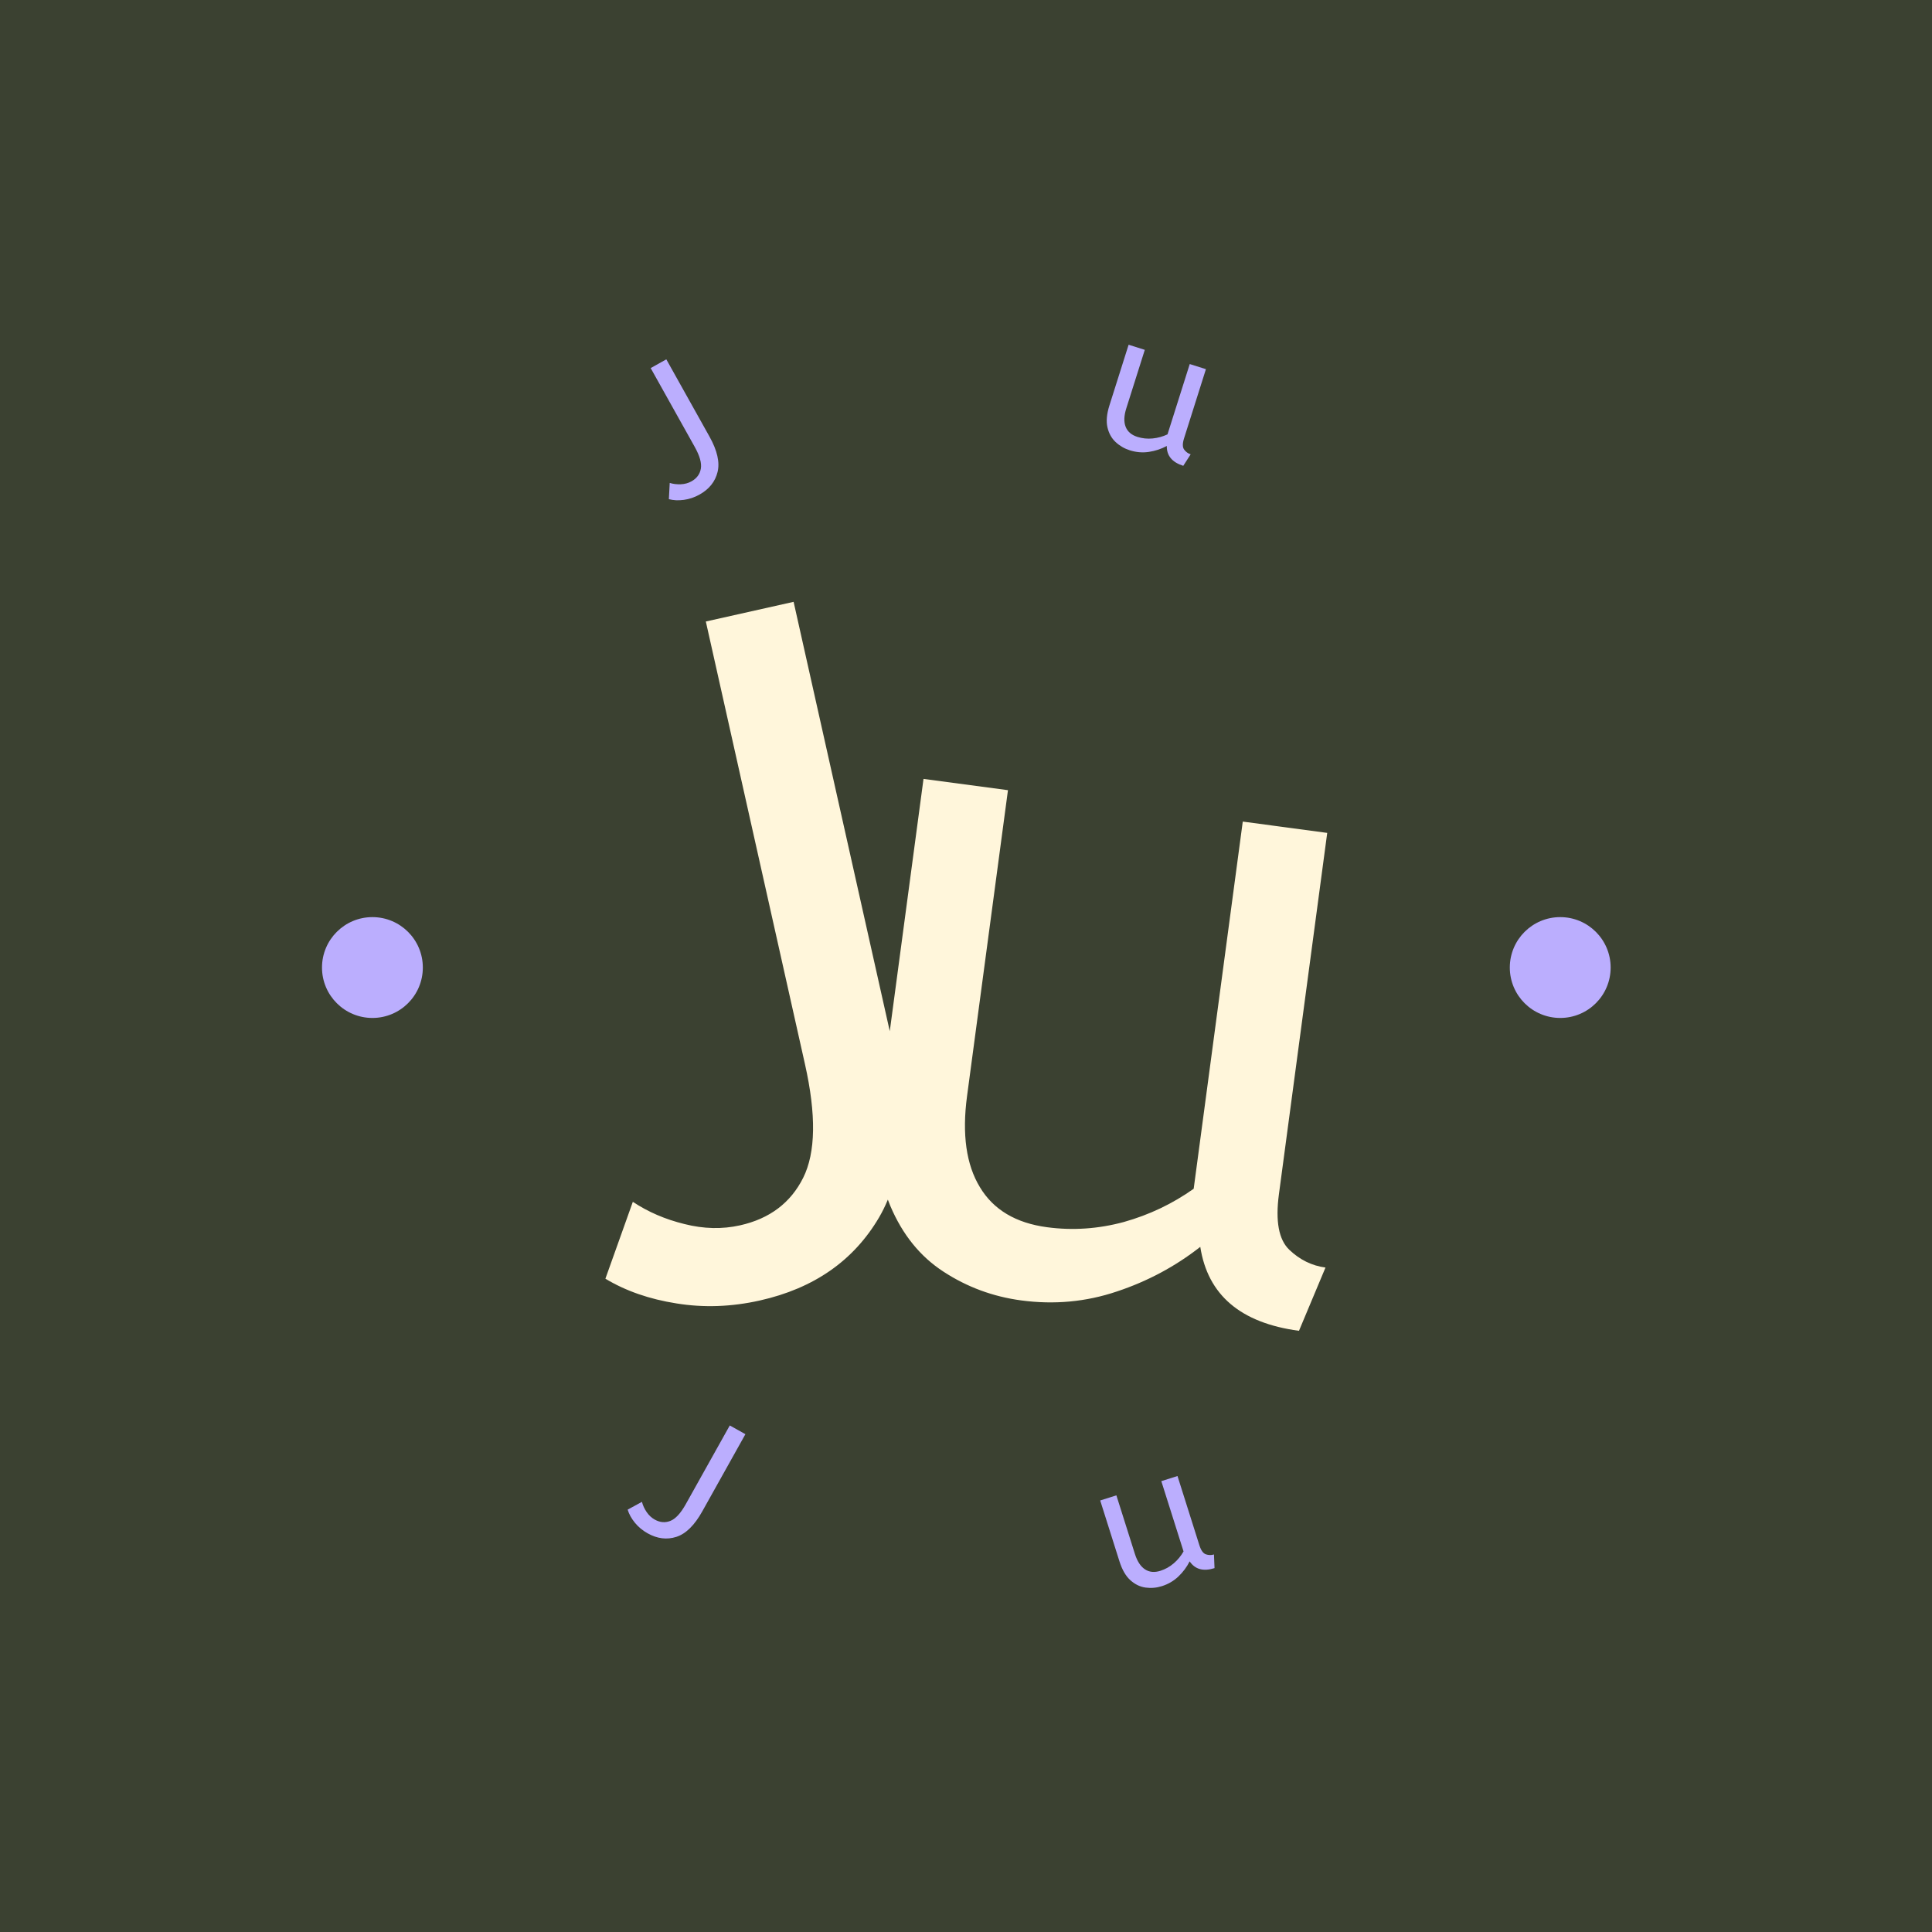 <svg xmlns="http://www.w3.org/2000/svg" version="1.1" xmlns:xlink="http://www.w3.org/1999/xlink" xmlns:svgjs="http://svgjs.dev/svgjs" width="1500" height="1500" viewBox="0 0 1500 1500"><rect width="1500" height="1500" fill="#3b4131"></rect><g transform="matrix(0.667,0,0,0.667,250,250)"><svg viewBox="0 0 280 280" data-background-color="#3b4131" preserveAspectRatio="xMidYMid meet" height="1500" width="1500" xmlns="http://www.w3.org/2000/svg" xmlns:xlink="http://www.w3.org/1999/xlink"><g id="tight-bounds" transform="matrix(1,0,0,1,0,0)"><svg viewBox="0 0 280 280" height="280" width="280"><g><svg viewBox="0 0 280 280" height="280" width="280"><g transform="matrix(1,0,0,1,61.577,60.804)"><svg viewBox="0 0 156.845 158.392" height="158.392" width="156.845"><g><svg viewBox="0 0 156.845 158.392" height="158.392" width="156.845"><g><svg viewBox="0 0 156.845 158.392" height="158.392" width="156.845"><g id="textblocktransform"><svg viewBox="0 0 156.845 158.392" height="158.392" width="156.845" id="textblock"><g><svg viewBox="0 0 156.845 158.392" height="158.392" width="156.845"><g transform="matrix(1,0,0,1,0,0)"><svg width="156.845" viewBox="13.375 -24.879 25.839 26.094" height="158.392" data-palette-color="#fff6db"><path d="M18.899 0.131v0c-1.015 0.227-2.008 0.262-2.979 0.104-0.97-0.152-1.818-0.447-2.545-0.885v0l0.982-2.752c0.546 0.363 1.162 0.628 1.849 0.796 0.688 0.174 1.351 0.189 1.988 0.046v0c1.06-0.237 1.814-0.806 2.262-1.705 0.448-0.9 0.469-2.254 0.063-4.063v0l-3.549-15.847 3.142-0.704 3.475 15.516c0.627 2.797 0.488 4.97-0.415 6.518-0.91 1.55-2.334 2.542-4.273 2.976zM28.259 0.127v0c-1.011-0.135-1.937-0.478-2.779-1.027-0.836-0.542-1.47-1.327-1.905-2.353-0.434-1.027-0.545-2.336-0.332-3.929v0l1.519-11.359 3.023 0.404-1.465 10.953c-0.183 1.368-0.029 2.454 0.462 3.26 0.484 0.805 1.285 1.282 2.402 1.431v0c0.918 0.123 1.835 0.06 2.749-0.187 0.908-0.255 1.742-0.652 2.5-1.19v0l1.757-13.143 3.023 0.405-1.729 12.934c-0.129 0.965-0.006 1.627 0.37 1.987 0.376 0.36 0.808 0.572 1.297 0.638v0l-0.949 2.264c-2.088-0.279-3.266-1.281-3.533-3.005v0c-0.894 0.701-1.89 1.234-2.988 1.598-1.099 0.371-2.24 0.477-3.422 0.319z" opacity="1" transform="matrix(1,0,0,1,0,0)" fill="#fff6db" class="wordmark-text-0" data-fill-palette-color="primary" id="text-0"></path></svg></g></svg></g></svg></g></svg></g><g></g></svg></g></svg></g><g id="text-0"><path d="M82.034 37.492v0c-1.097 0.613-2.234 0.998-3.414 1.156-1.179 0.158-2.263 0.107-3.253-0.153v0l0.186-3.53c0.757 0.234 1.562 0.332 2.416 0.293 0.854-0.039 1.627-0.252 2.318-0.639v0c1.144-0.64 1.82-1.557 2.029-2.752 0.208-1.196-0.234-2.771-1.327-4.726v0l-9.574-17.129 3.398-1.899 9.373 16.772c1.692 3.028 2.281 5.593 1.766 7.695-0.515 2.102-1.821 3.74-3.918 4.912z" fill="#bbaefe" data-fill-palette-color="accent"></path><path d="M175.529 27.88v0c-1.172-0.371-2.2-0.968-3.085-1.792-0.885-0.824-1.478-1.892-1.78-3.205-0.301-1.313-0.159-2.893 0.426-4.742v0l4.174-13.202 3.516 1.111-4.027 12.734c-0.502 1.588-0.549 2.913-0.139 3.973 0.409 1.06 1.265 1.796 2.567 2.208v0c1.068 0.338 2.171 0.45 3.309 0.338 1.138-0.113 2.213-0.41 3.225-0.892v0l4.83-15.273 3.515 1.112-4.755 15.038c-0.354 1.12-0.346 1.932 0.025 2.435 0.371 0.504 0.842 0.846 1.415 1.028v0l-1.607 2.499c-2.422-0.766-3.614-2.203-3.578-4.311v0c-1.208 0.649-2.503 1.077-3.886 1.285-1.383 0.207-2.765 0.092-4.145-0.344z" fill="#bbaefe" data-fill-palette-color="accent"></path><path d="M70.762 263.204v0c-1.097-0.613-2.021-1.38-2.774-2.3-0.752-0.921-1.277-1.871-1.574-2.851v0l3.104-1.692c0.197 0.767 0.536 1.504 1.017 2.211 0.481 0.707 1.067 1.253 1.758 1.64v0c1.144 0.64 2.28 0.735 3.407 0.285 1.127-0.449 2.237-1.652 3.33-3.606v0l9.573-17.129 3.397 1.898-9.373 16.772c-1.692 3.028-3.568 4.873-5.628 5.536-2.06 0.663-4.139 0.409-6.237-0.764z" fill="#bbaefe" data-fill-palette-color="accent"></path><path d="M182.495 274.677v0c-1.172 0.371-2.357 0.473-3.555 0.308-1.198-0.165-2.298-0.699-3.298-1.6-1.001-0.901-1.794-2.276-2.378-4.124v0l-4.175-13.202 3.515-1.112 4.027 12.734c0.502 1.588 1.226 2.699 2.17 3.331 0.945 0.632 2.068 0.742 3.37 0.33v0c1.068-0.338 2.035-0.88 2.902-1.626 0.867-0.747 1.575-1.608 2.126-2.584v0l-4.83-15.273 3.516-1.111 4.755 15.038c0.354 1.12 0.828 1.779 1.42 1.978 0.593 0.199 1.176 0.208 1.749 0.027v0l0.122 2.969c-2.422 0.766-4.224 0.276-5.405-1.47v0c-0.615 1.226-1.429 2.321-2.442 3.285-1.013 0.965-2.209 1.665-3.589 2.102z" fill="#bbaefe" data-fill-palette-color="accent"></path><path d="M0 140.264c0-6.05 4.904-10.954 10.954-10.955 6.05 0 10.954 4.904 10.955 10.955 0 6.05-4.904 10.954-10.955 10.954-6.05 0-10.954-4.904-10.954-10.954z" fill="#bbaefe" data-fill-palette-color="accent"></path><path d="M258.091 140.264c0-6.05 4.904-10.954 10.955-10.955 6.05 0 10.954 4.904 10.954 10.955 0 6.05-4.904 10.954-10.954 10.954-6.05 0-10.954-4.904-10.955-10.954z" fill="#bbaefe" data-fill-palette-color="accent"></path></g><g id="text-1"></g></svg></g><defs></defs></svg><rect width="280" height="280" fill="none" stroke="none" visibility="hidden"></rect></g></svg></g></svg>